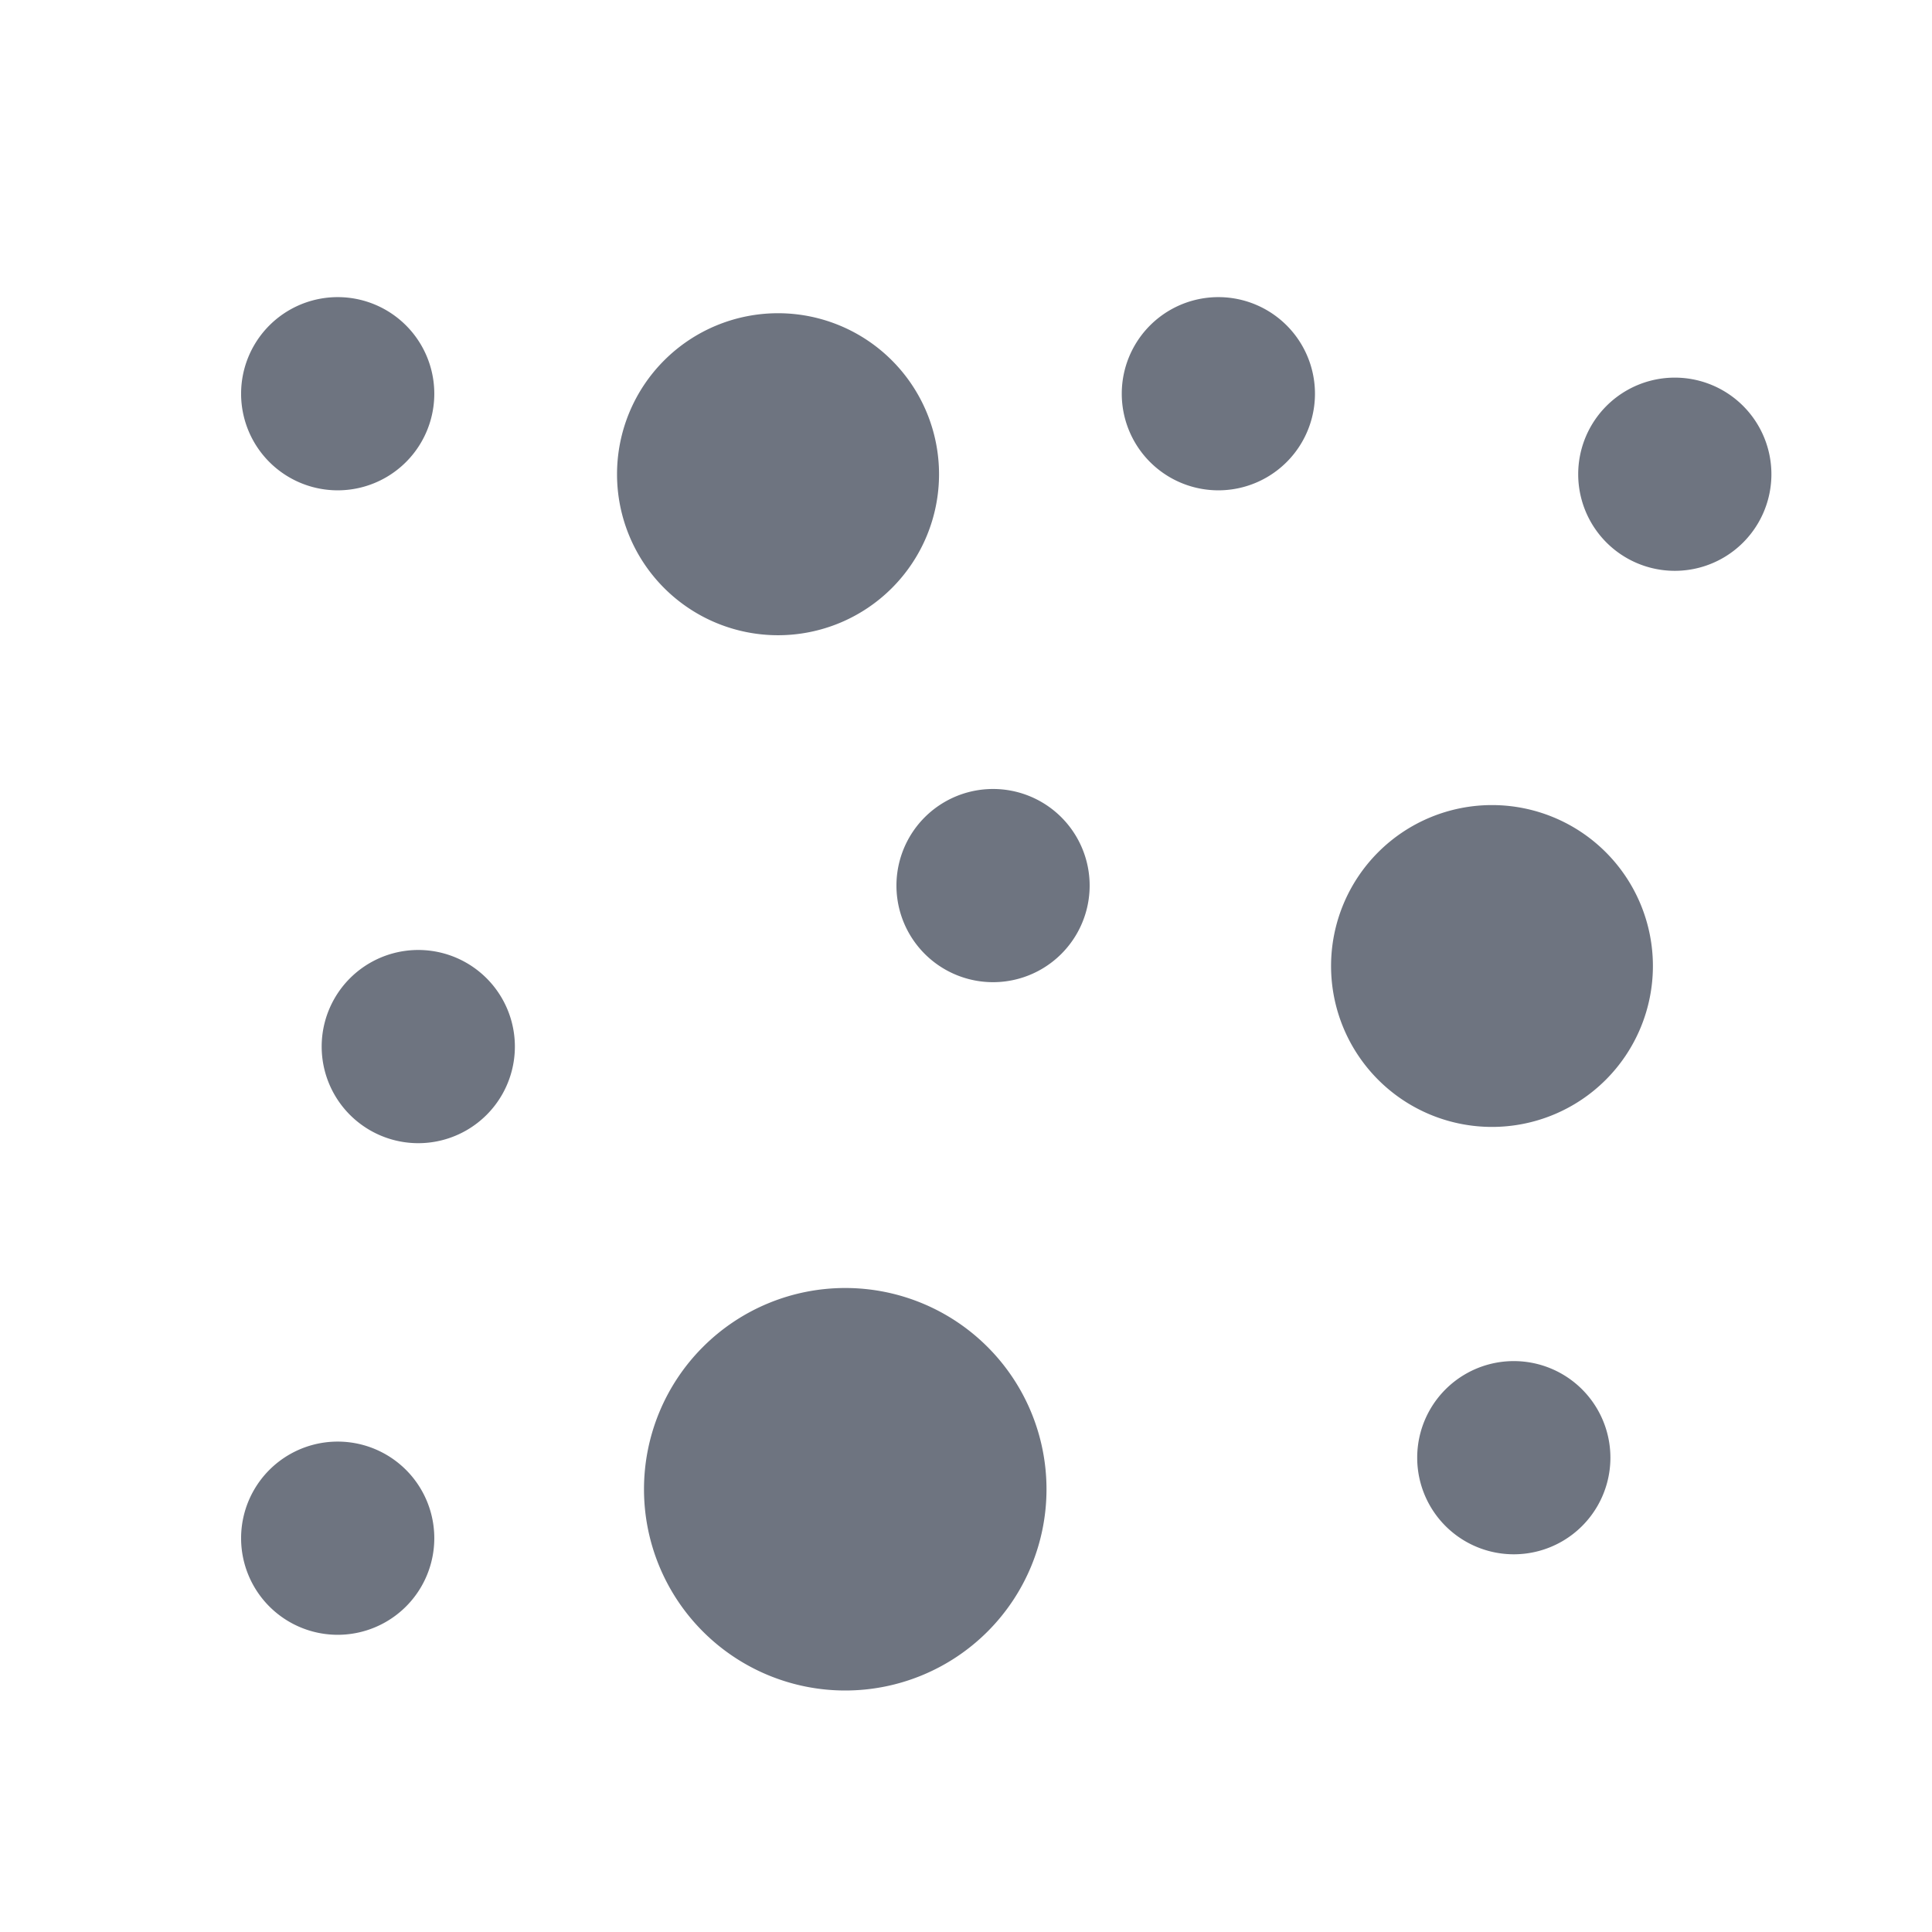 <svg width="24" height="24" fill="none" xmlns="http://www.w3.org/2000/svg"><path fill-rule="evenodd" clip-rule="evenodd" d="M4.195 6.091a1.2 1.2 0 1 0 0-2.4 1.2 1.2 0 0 0 0 2.4Zm10.94 0a1.2 1.2 0 1 0 0-2.4 1.2 1.2 0 0 0 0 2.4Zm6.87-.2a1.2 1.2 0 1 1-2.4 0 1.2 1.2 0 0 1 2.4 0Zm-12.34 2a2 2 0 1 0 0-4 2 2 0 0 0 0 4Zm3.871 3.11a1.2 1.2 0 1 1-2.4 0 1.2 1.2 0 0 1 2.4 0Zm-8.34 3.2a1.2 1.2 0 1 0 0-2.4 1.2 1.2 0 0 0 0 2.4ZM20.533 12a1.999 1.999 0 1 1-3.998 0 1.999 1.999 0 0 1 3.998 0ZM4.195 20.308a1.2 1.2 0 1 0 0-2.4 1.2 1.2 0 0 0 0 2.4Zm15.81-2.2a1.2 1.2 0 1 1-2.4 0 1.2 1.2 0 0 1 2.4 0ZM10.5 21a2.5 2.5 0 1 0 0-5 2.5 2.5 0 0 0 0 5Z" fill="#6E7480"/></svg>